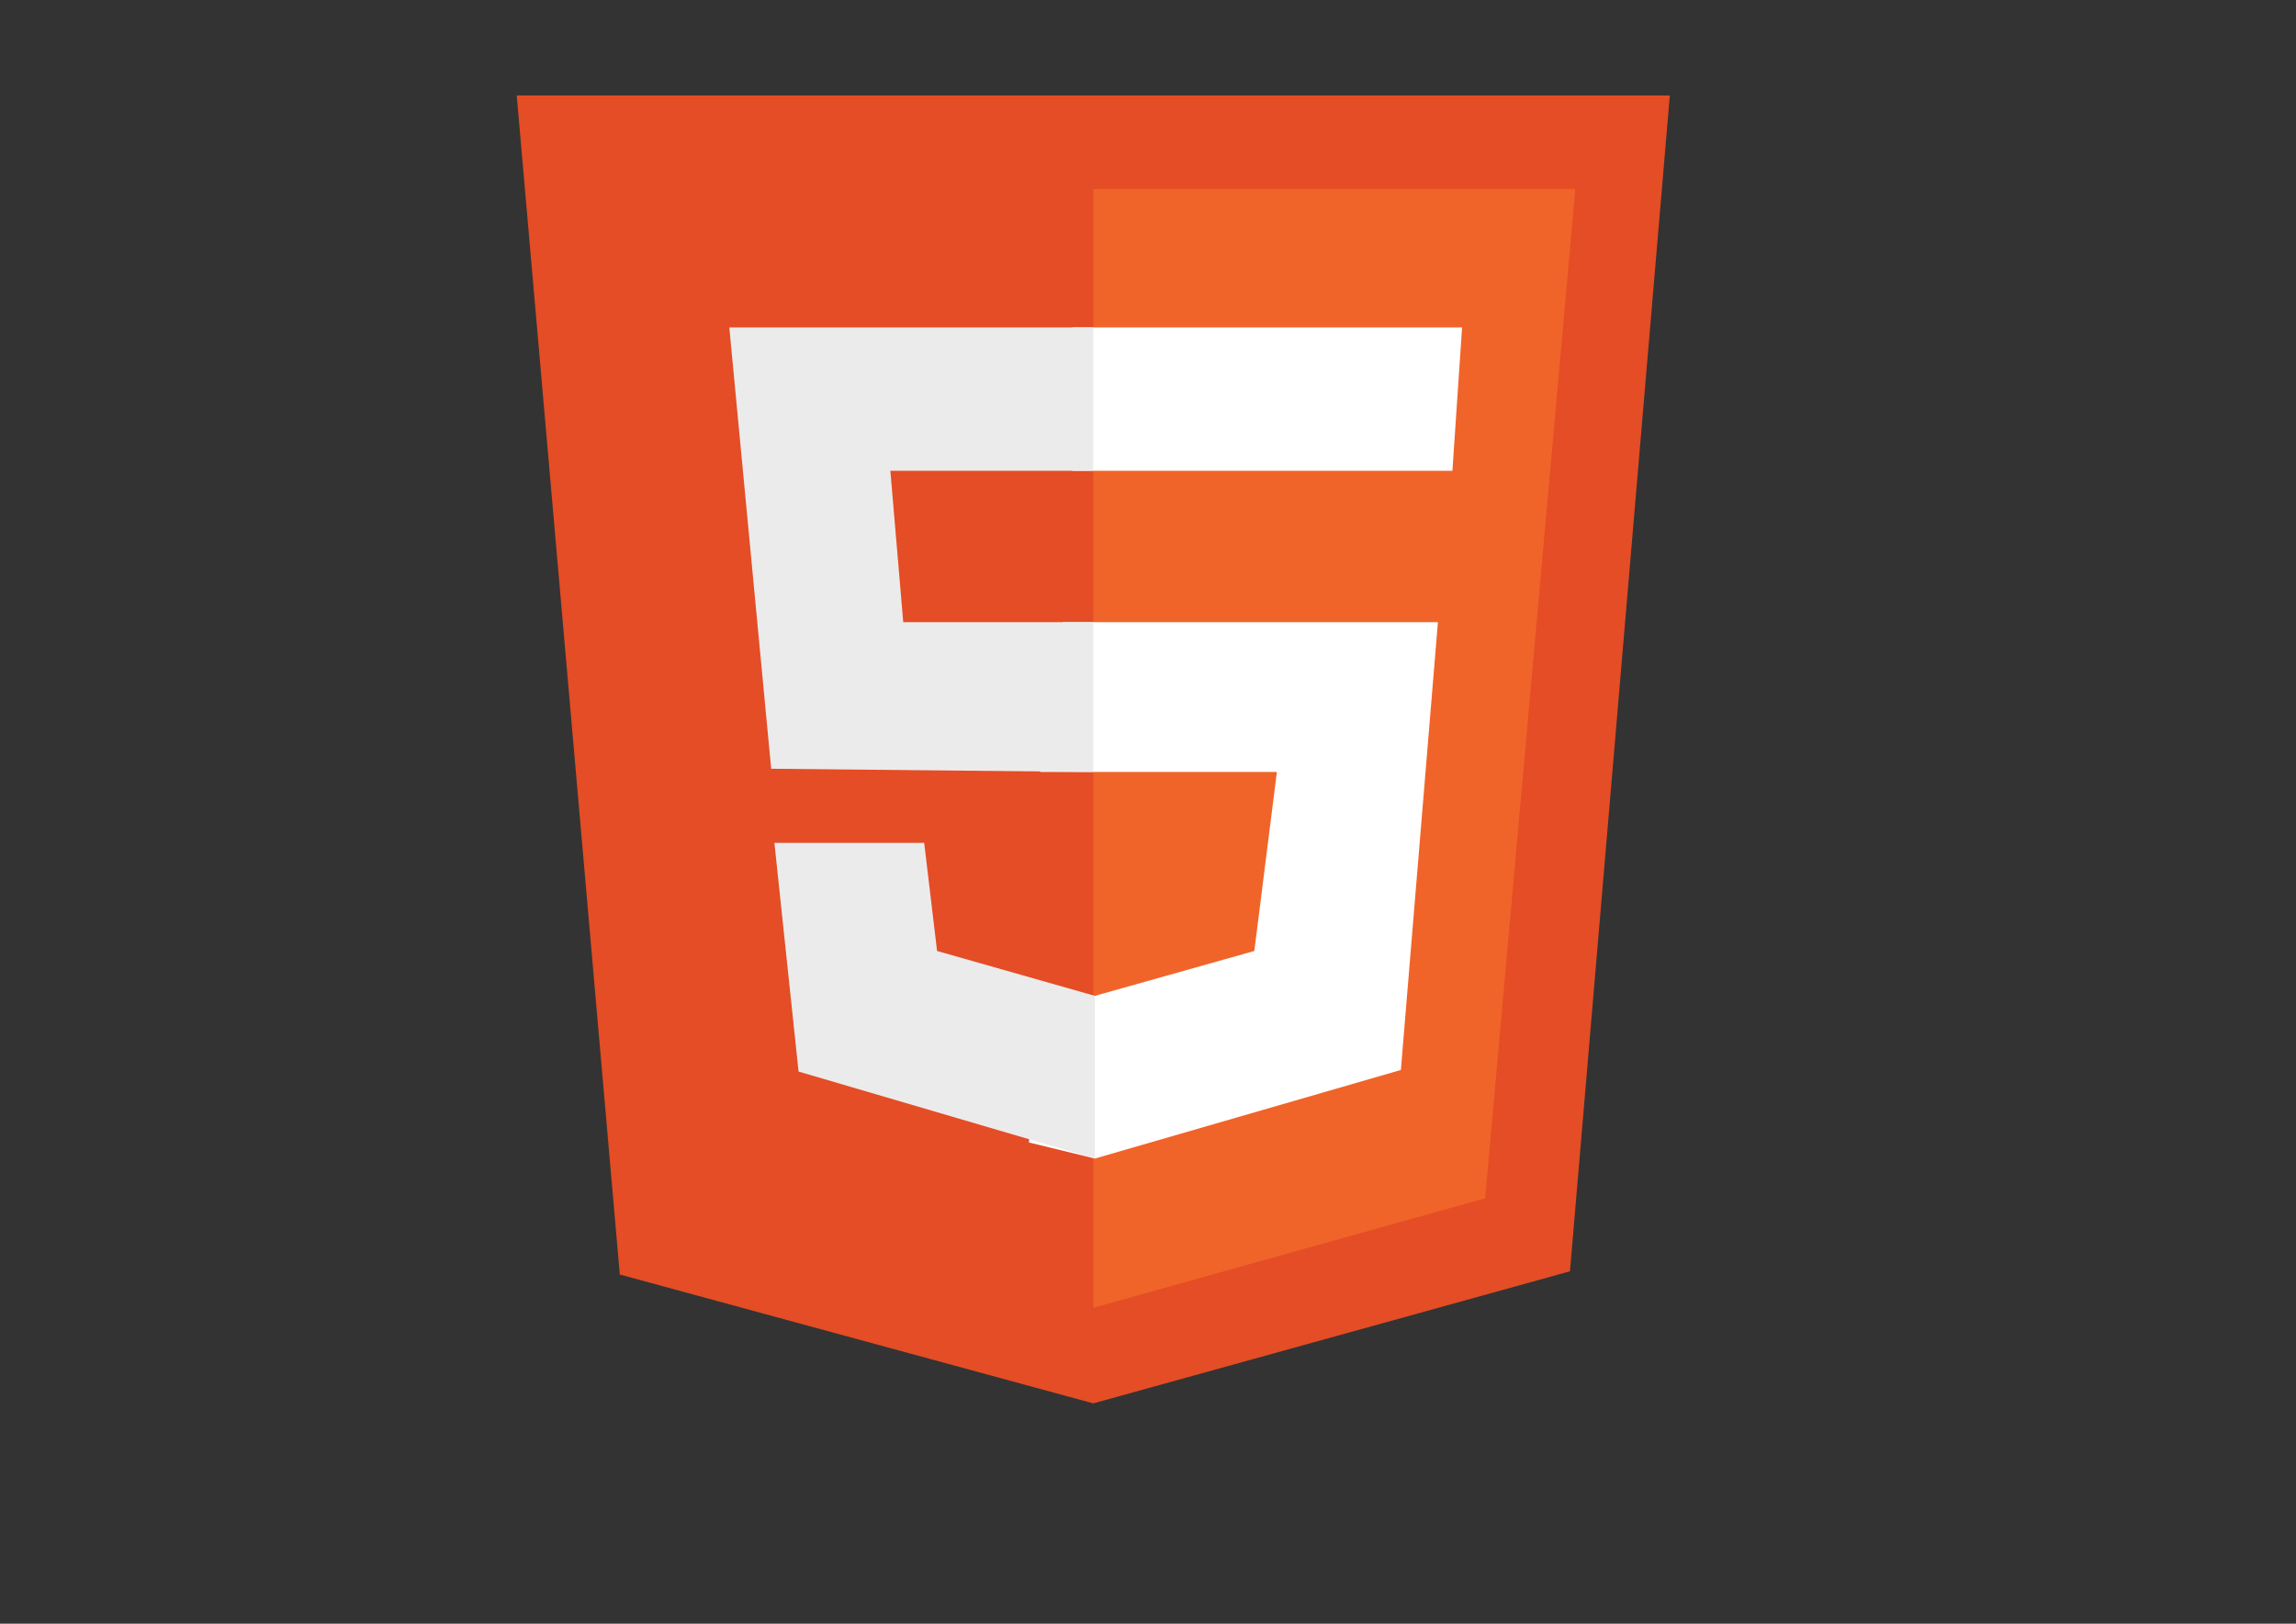 <?xml version="1.0" encoding="utf-8"?>
<!-- Generator: Adobe Illustrator 16.0.3, SVG Export Plug-In . SVG Version: 6.00 Build 0)  -->
<!DOCTYPE svg PUBLIC "-//W3C//DTD SVG 1.1//EN" "http://www.w3.org/Graphics/SVG/1.1/DTD/svg11.dtd">
<svg version="1.1" id="Capa_1" xmlns="http://www.w3.org/2000/svg" xmlns:xlink="http://www.w3.org/1999/xlink" x="0px" y="0px"
	 width="841.89px" height="595.28px" viewBox="0 0 841.89 595.28" enable-background="new 0 0 841.89 595.28" xml:space="preserve">
<rect x="0" y="0" width="841.89" height="595.28" fill="#333333" stroke="none"/>
<g id="html">
	<polygon fill="#E44D25" points="189.476,35 612.285,35 575.674,466.078 400.881,514.5 227.268,467.259 	"/>
	<polygon fill="#F06429" points="577.644,69.25 400.881,69.25 400.881,479.464 544.575,439.308 	"/>
	<g>
		<g>
			<polygon fill="#FFFFFF" points="536.109,120.034 405.604,120.034 393.204,120.034 393.204,172.59 532.566,172.59 			"/>
			<polygon fill="#FFFFFF" points="389.661,228.099 527.251,228.099 513.67,392.263 401.471,424.742 377.259,418.837 383.165,365.1 
				401.471,365.1 459.933,348.636 468.199,283.017 381.394,283.017 			"/>
		</g>
	</g>
	<g>
		<g>
			<polygon fill="#ECEBEB" points="267.423,120.034 282.777,281.836 400.881,283.017 400.881,228.099 331.2,228.099 326.475,172.59 
				400.881,172.59 400.881,120.034 			"/>
			<polygon fill="#ECEBEB" points="283.958,309 338.876,309 343.6,348.636 401.471,365.1 401.471,424.742 292.816,392.854 			"/>
		</g>
	</g>
</g>
</svg>
